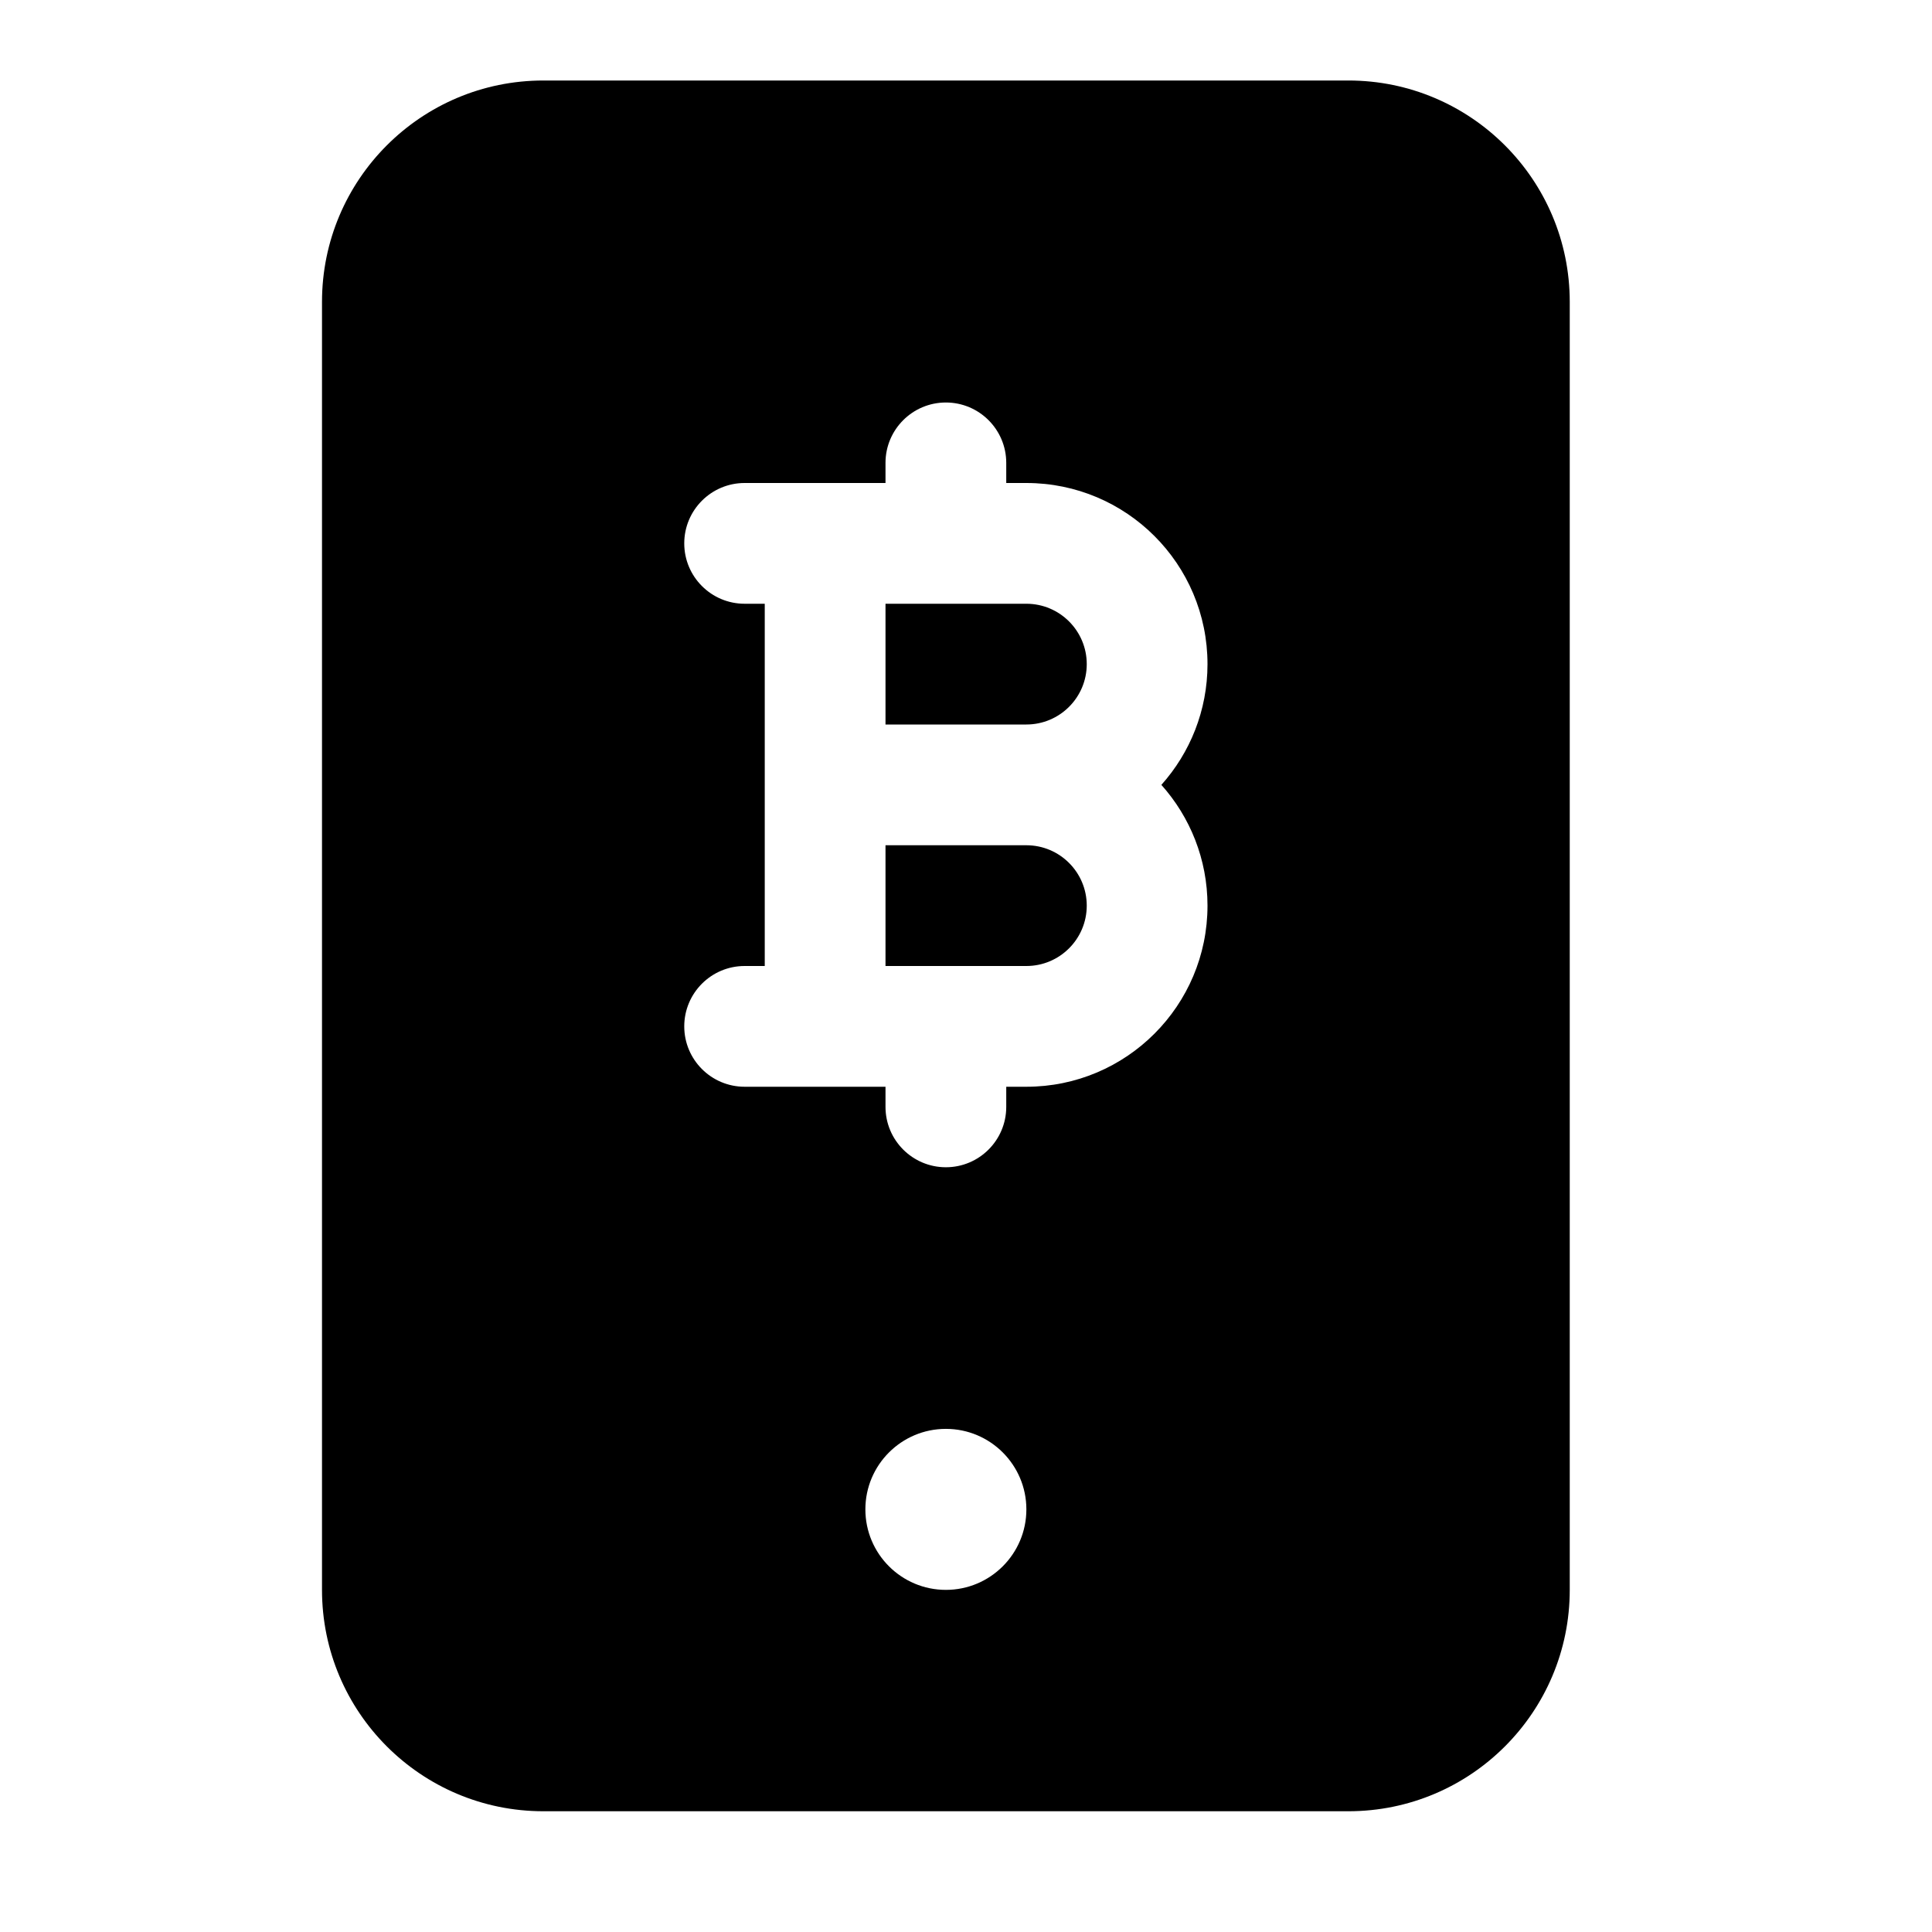 <svg width="24" height="24" viewBox="0 0 24 24" xmlns="http://www.w3.org/2000/svg">
    <path fill-rule="evenodd" clip-rule="evenodd" d="M4 3.75C4 2.231 5.231 1 6.75 1L16.75 1C18.269 1 19.5 2.232 19.5 3.75V19.75C19.5 21.269 18.269 22.5 16.75 22.5H6.75C5.231 22.5 4 21.269 4 19.75V3.75ZM11.75 5C12.164 5 12.5 5.336 12.5 5.75V6H12.75C13.993 6 15 7.007 15 8.25C15 8.826 14.783 9.352 14.427 9.75C14.783 10.148 15 10.674 15 11.25C15 12.492 13.993 13.5 12.75 13.5H12.5V13.75C12.5 14.164 12.164 14.5 11.75 14.5C11.336 14.5 11 14.164 11 13.75V13.5H9.25C8.836 13.5 8.5 13.164 8.5 12.75C8.5 12.336 8.836 12 9.25 12H9.5V7.5H9.25C8.836 7.5 8.5 7.164 8.5 6.75C8.5 6.336 8.836 6 9.25 6H11V5.75C11 5.336 11.336 5 11.75 5ZM11 7.5V9H12.75C13.164 9 13.5 8.664 13.5 8.25C13.5 7.836 13.164 7.5 12.75 7.5H11ZM12.75 10.5H11V12H12.75C13.164 12 13.5 11.664 13.5 11.25C13.5 10.836 13.164 10.5 12.75 10.5ZM11.75 17.75C11.198 17.75 10.75 18.198 10.75 18.75C10.75 19.302 11.198 19.75 11.75 19.75H11.75C12.302 19.75 12.75 19.302 12.75 18.75C12.75 18.198 12.302 17.75 11.75 17.75H11.75Z"/>
</svg>
